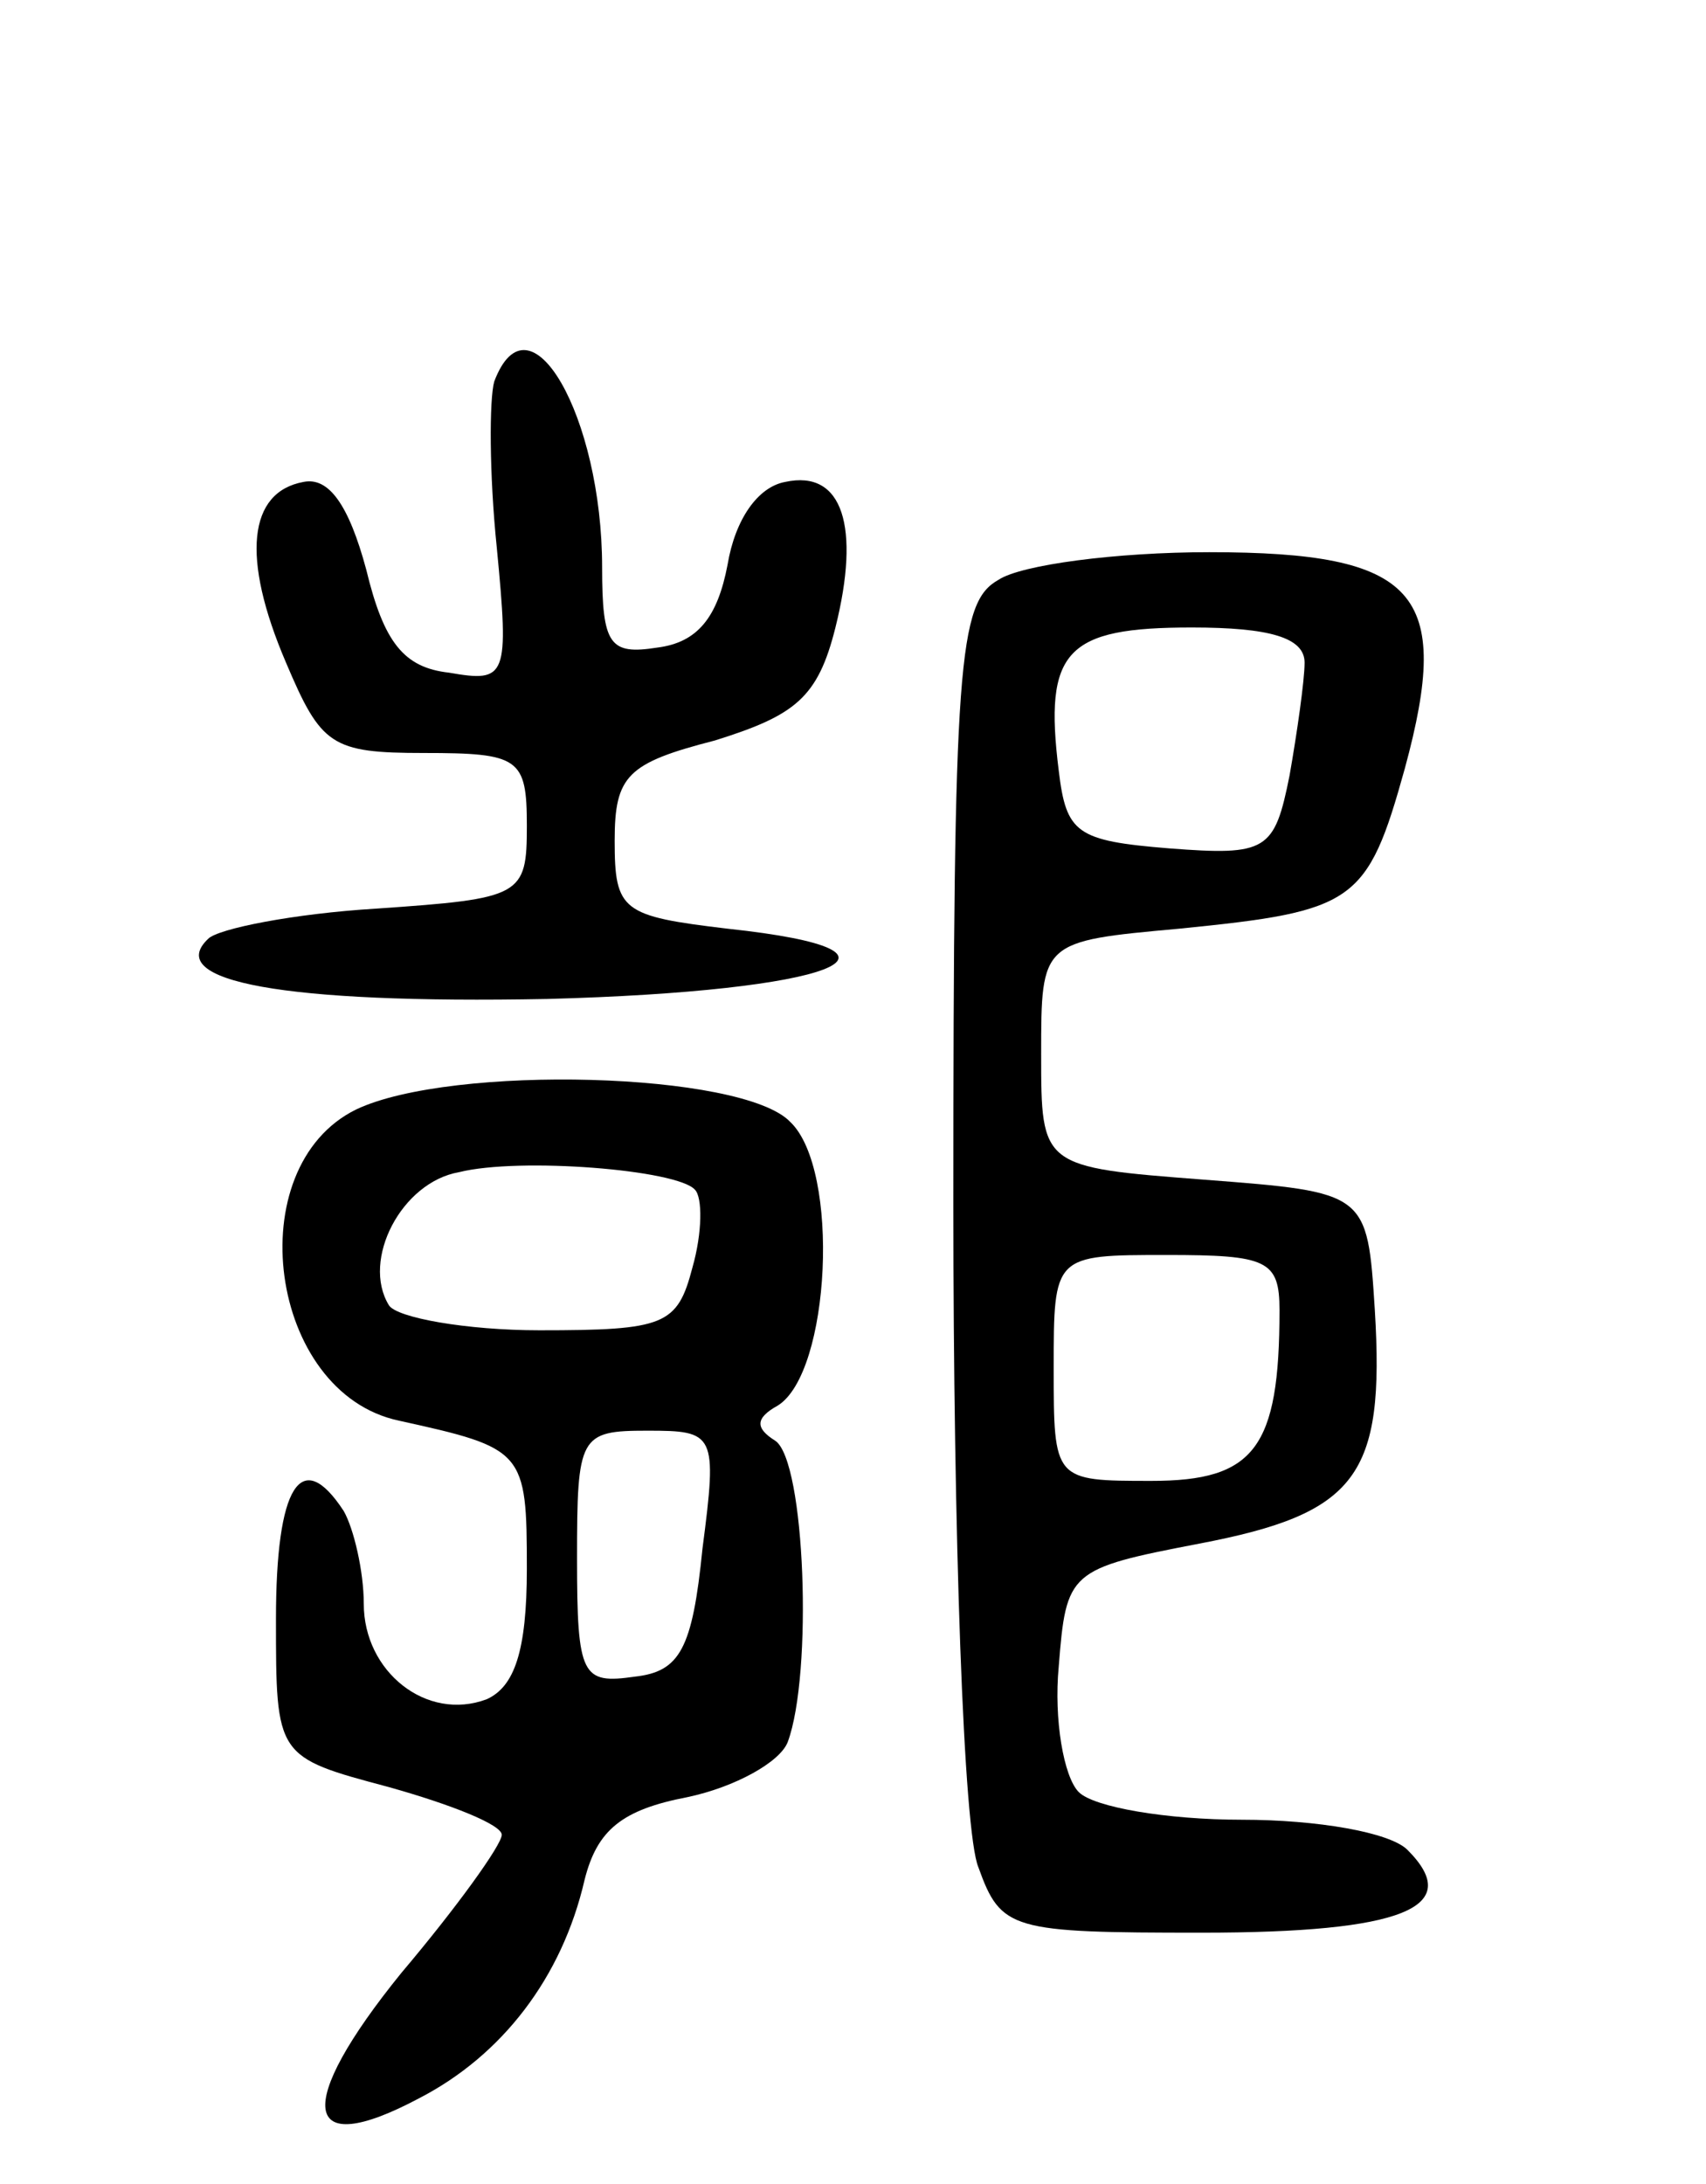 <svg version="1.0" xmlns="http://www.w3.org/2000/svg"
 width="68pt" height="87pt" viewBox="0 0 68 87"
 preserveAspectRatio="xMidYMid meet">
<g transform="translate(0,87) scale(0.1,-0.1)"
fill="#000000" stroke="none">
<path d="M197 718 c-2 -7 -2 -37 1 -66 5 -52 4 -54 -19 -50 -18 2 -26 12 -33
41 -7 26 -15 37 -25 35 -22 -4 -25 -30 -7 -72 14 -33 18 -36 55 -36 38 0 41
-2 41 -29 0 -28 -2 -29 -60 -33 -33 -2 -63 -8 -67 -12 -18 -17 30 -26 135 -24
114 3 156 19 72 28 -42 5 -45 7 -45 35 0 26 5 31 40 40 32 10 41 17 48 45 10
40 3 63 -20 58 -11 -2 -20 -15 -23 -33 -4 -21 -12 -31 -28 -33 -19 -3 -22 1
-22 32 0 60 -29 111 -43 74z"/>
<path d="M398 639 c-16 -9 -18 -32 -18 -249 0 -131 4 -250 10 -264 9 -25 13
-26 89 -26 80 0 105 10 82 33 -7 7 -36 12 -66 12 -30 0 -59 5 -65 11 -6 6 -10
29 -8 50 3 38 4 39 56 49 63 12 74 27 70 93 -3 47 -3 47 -68 52 -65 5 -65 5
-65 50 0 45 0 45 55 50 70 7 75 10 90 64 19 70 5 86 -78 86 -37 0 -75 -5 -84
-11z m122 -33 c0 -7 -3 -28 -6 -45 -6 -30 -9 -32 -48 -29 -37 3 -41 6 -44 31
-6 48 3 57 53 57 31 0 45 -4 45 -14z m-10 -258 c0 -55 -10 -68 -51 -68 -39 0
-39 0 -39 45 0 45 0 45 45 45 40 0 45 -2 45 -22z"/>
<path d="M142 428 c-47 -23 -35 -113 17 -124 50 -11 51 -12 51 -59 0 -33 -5
-47 -16 -52 -24 -9 -49 11 -49 38 0 13 -4 30 -8 37 -17 26 -27 10 -27 -43 0
-55 0 -55 45 -67 25 -7 45 -15 45 -19 0 -4 -18 -29 -40 -55 -43 -53 -40 -75 7
-50 33 17 57 48 66 87 5 20 15 28 41 33 19 4 37 14 40 22 10 27 7 112 -5 120
-8 5 -8 9 1 14 21 13 25 94 5 113 -19 20 -135 23 -173 5z m135 -32 c3 -3 3
-17 -1 -31 -6 -23 -11 -25 -61 -25 -29 0 -57 5 -60 10 -11 18 5 49 28 53 24 6
87 1 94 -7z m3 -143 c-4 -40 -9 -49 -27 -51 -21 -3 -23 0 -23 47 0 49 1 51 28
51 27 0 28 -1 22 -47z"/>
</g>
</svg>
